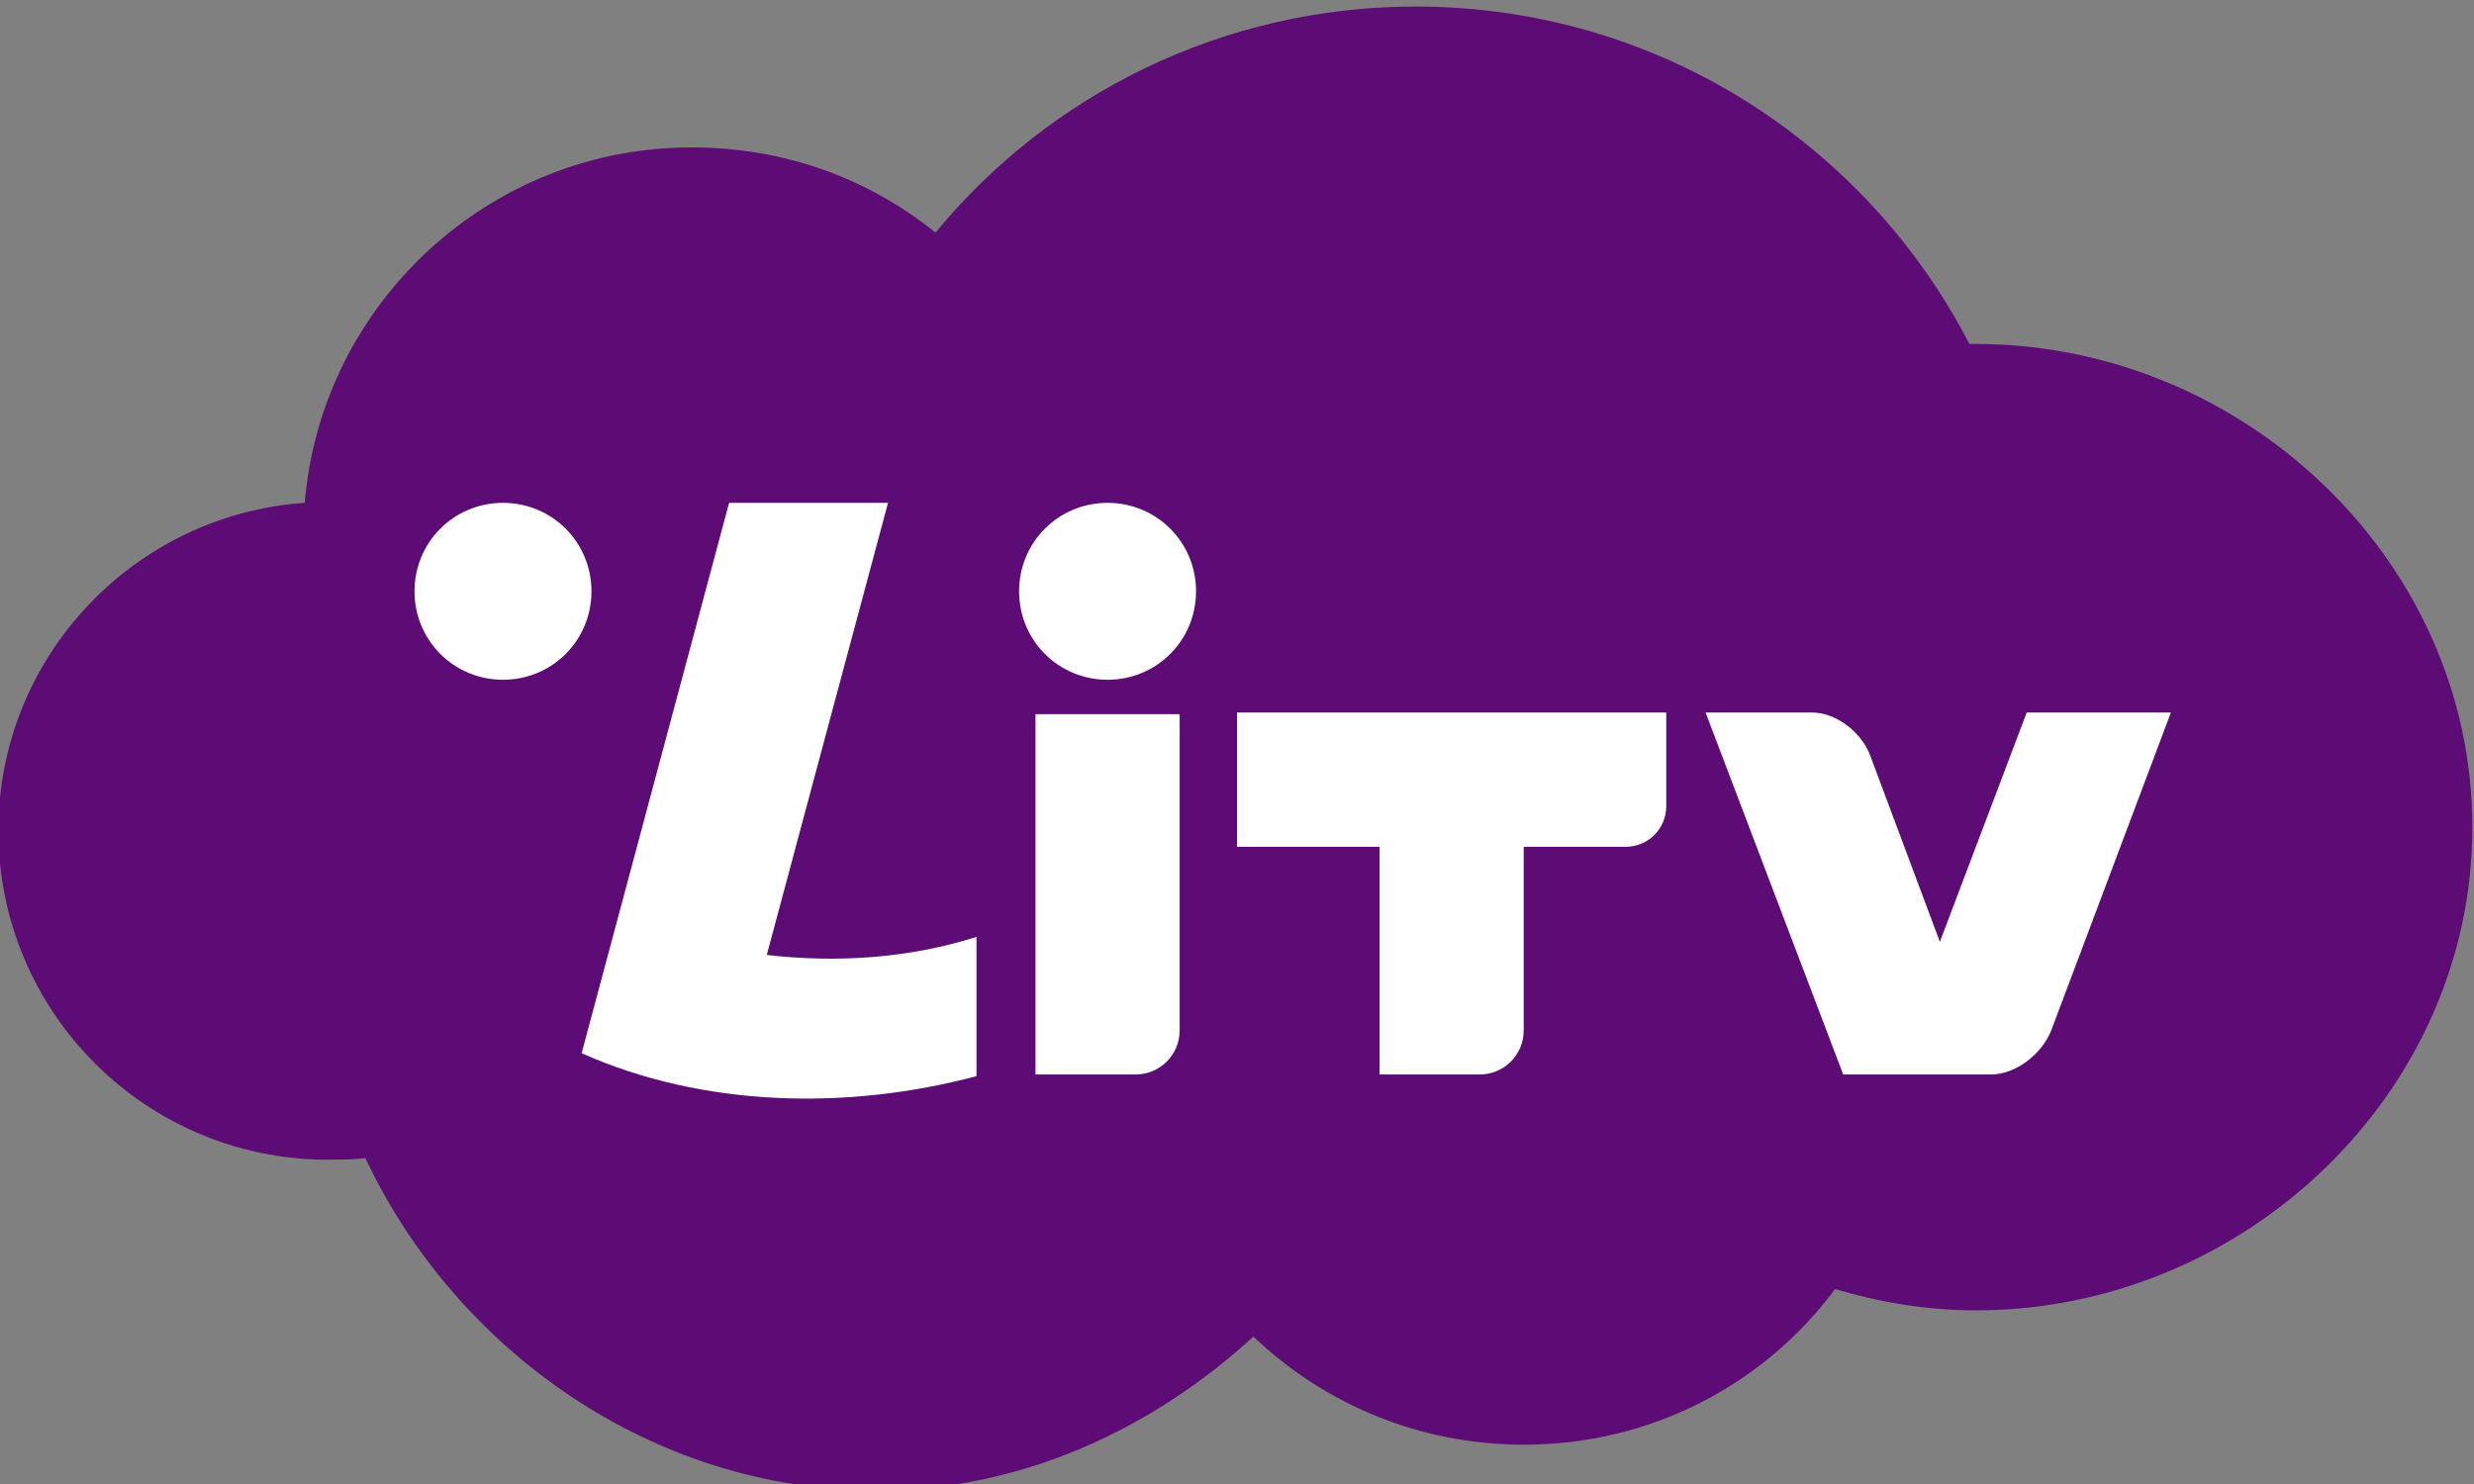 <?xml version="1.0" encoding="utf-8"?>
<!-- Generator: Adobe Illustrator 19.2.1, SVG Export Plug-In . SVG Version: 6.00 Build 0)  -->
<svg version="1.1" id="圖層_1" xmlns="http://www.w3.org/2000/svg" xmlns:xlink="http://www.w3.org/1999/xlink" x="0px" y="0px"
	 viewBox="0 0 151 90.6" style="enable-background:new 0 0 151 90.6;" xml:space="preserve">
<rect x="0" y="0" width="151" height="90.6" fill="#808080" stroke="none"/>
<style type="text/css">
	.st0{fill-rule:evenodd;clip-rule:evenodd;fill:#5D0C75;}
	.st1{fill-rule:evenodd;clip-rule:evenodd;fill:#FFFFFF;}
</style>
<title>litv_logo</title>
<path class="st0" d="M20,70.8c0.8,0,1.6,0,2.3-0.1C27.8,82.4,39.8,91,53.5,91c8.9,0,16.9-3.8,23-9.4c4.3,4.1,10.1,6.6,16.5,6.6
	c7.8,0,14.7-3.7,19-9.5c2.7,0.8,5.6,1.3,8.6,1.3c16.3,0,30.3-13.2,30.3-29.5c0-16.3-14-29.5-30.3-29.5c-0.1,0-0.3,0-0.4,0
	c-6.3-12.2-19-20.6-33.8-20.6c-11.8,0-22.4,5.4-29.3,13.8C53,10.9,47.9,9,42.2,9c-12.4,0-22.6,9.6-23.6,21.7
	C8.2,31.4-0.1,40.1-0.1,50.7C-0.1,61.8,8.9,70.8,20,70.8"/>
<path class="st1" d="M72,43.5v19.4c0,1.5-1.2,2.7-2.7,2.7h-6.1V50.9v-7.3H72z"/>
<path class="st1" d="M67.6,30.7c3,0,5.4,2.4,5.4,5.4c0,3-2.4,5.4-5.4,5.4c-3,0-5.4-2.4-5.4-5.4C62.2,33.1,64.6,30.7,67.6,30.7"/>
<path class="st1" d="M30.7,30.7c3,0,5.4,2.4,5.4,5.4c0,3-2.4,5.4-5.4,5.4s-5.4-2.4-5.4-5.4C25.3,33.1,27.7,30.7,30.7,30.7"/>
<path class="st1" d="M54.2,30.7l-7.4,27.6c4.3,0.5,8.7,0.2,12.8-1.1v8.5c-7.9,2.1-16.7,1.9-24.1-1.4l9-33.6H54.2z"/>
<path class="st1" d="M104.1,43.5h6.5c1.4,0,2.9,1.1,3.5,2.5l4.3,11.5l5.3-14h8.8l-7.3,19.4c-0.6,1.5-2.2,2.7-3.7,2.7h-9L104.1,43.5z
	"/>
<path class="st1" d="M101.7,43.5v5.7c0,1.4-1.1,2.5-2.5,2.5H93v11.2c0,1.5-1.2,2.7-2.7,2.7h-6.1V51.7h-8.7v-8.2H101.7z"/>
</svg>
